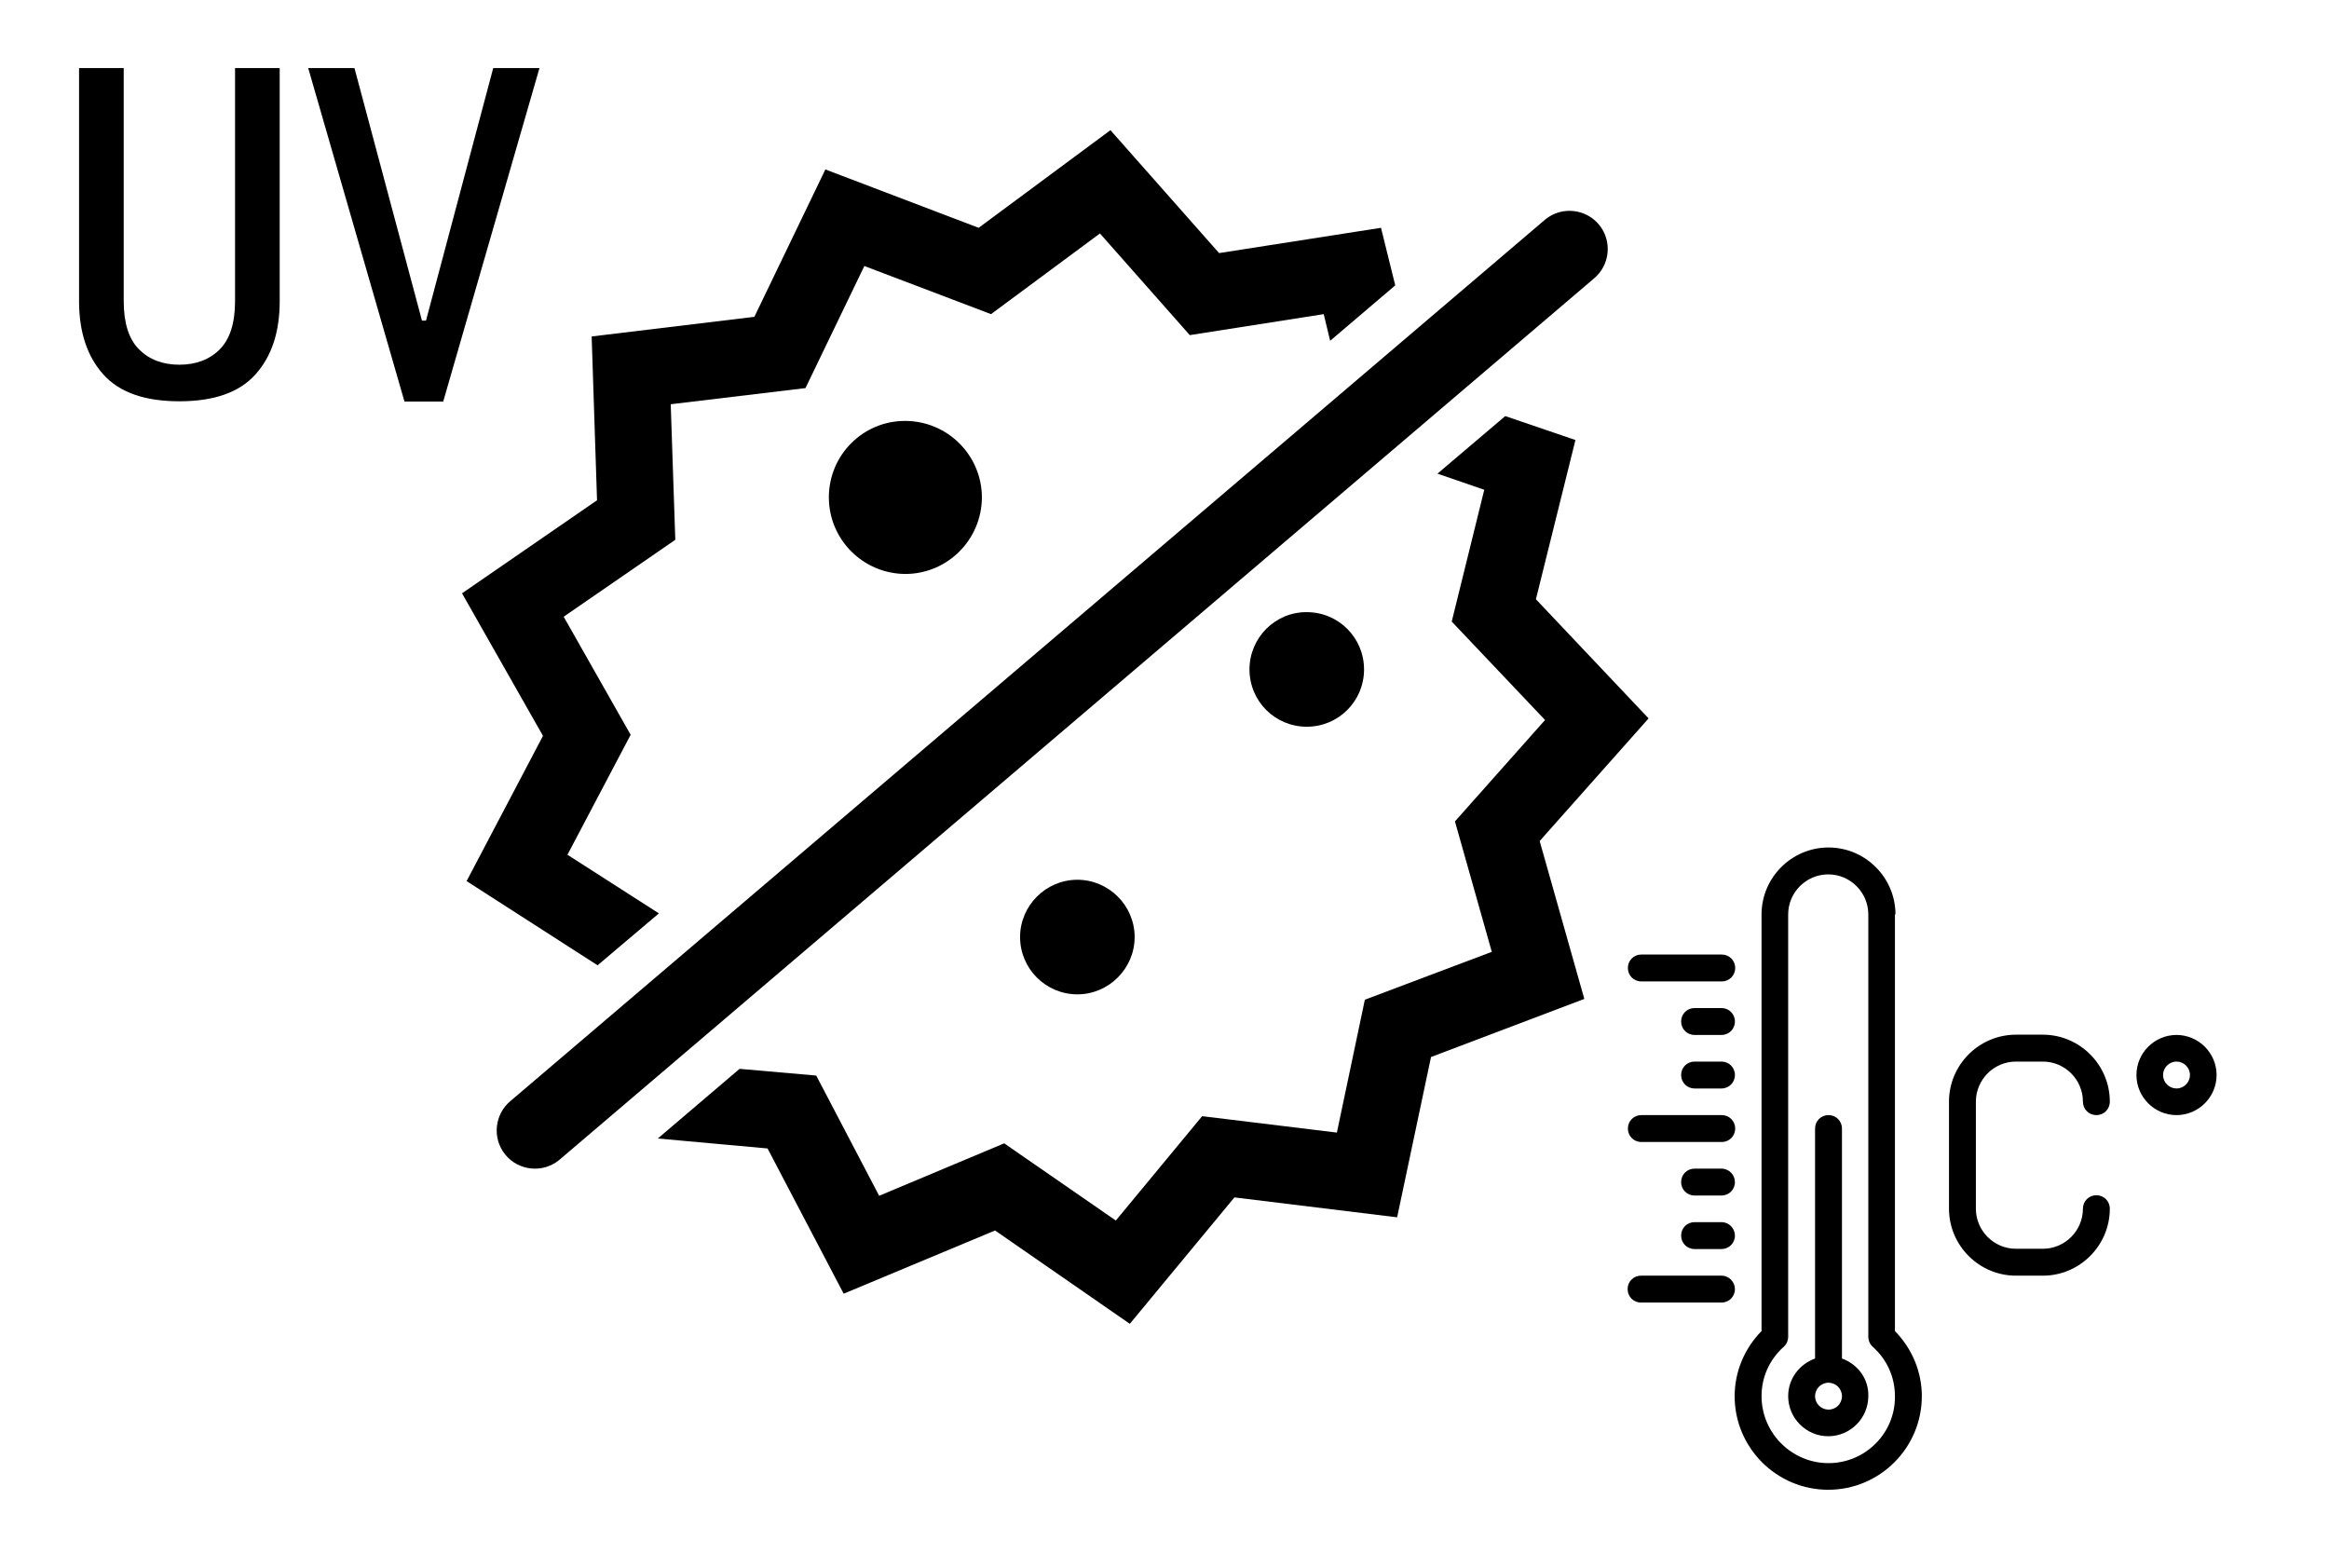 <?xml version="1.0" encoding="utf-8"?>
<!-- Generator: Adobe Illustrator 22.1.0, SVG Export Plug-In . SVG Version: 6.00 Build 0)  -->
<svg version="1.1" id="Слой_1" xmlns="http://www.w3.org/2000/svg" xmlns:xlink="http://www.w3.org/1999/xlink" x="0px" y="0px"
	 viewBox="0 0 866 583" style="enable-background:new 0 0 866 583;" xml:space="preserve">
<path d="M308.2,184.9c0,15.7,12.7,28.4,28.4,28.5c15.7,0,28.4-12.7,28.5-28.4c0,0,0,0,0,0c0-15.7-12.7-28.4-28.4-28.5
	C320.9,156.4,308.2,169.2,308.2,184.9C308.2,184.9,308.2,184.9,308.2,184.9z"/>
<path d="M379.3,348.4c0,11.8,9.6,21.3,21.3,21.3s21.3-9.6,21.3-21.3s-9.6-21.3-21.3-21.3S379.3,336.7,379.3,348.4z"/>
<path d="M464.6,248.9c0,11.8,9.5,21.3,21.3,21.3c11.8,0,21.3-9.5,21.3-21.3c0,0,0,0,0,0c0-11.8-9.5-21.3-21.3-21.3
	C474.2,227.5,464.6,237.1,464.6,248.9C464.6,248.9,464.6,248.9,464.6,248.9z"/>
<path d="M244.6,423.3l30.4-25.9l28.5,2.5l23.4,44.7l46.5-19.5l41.5,28.7L447,415l50.1,6.1l10.4-49.4l47.2-17.8L541,305.4l33.5-37.7
	l-34.7-36.6l12.1-49l-17.4-6l25.2-21.4l26.1,8.9l-14.7,59.2l41.9,44.3l-40.5,45.6l16.6,58.7l-57,21.6l-12.6,59.6l-60.5-7.4l-38.9,47
	l-50.1-34.7l-56.3,23.5l-28.3-54L244.6,423.3L244.6,423.3z M222.2,358.9l-48.7-31.3l28.4-54l-30.1-53l50.2-34.6l-2-60.9l60.5-7.3
	L306.9,63l57,21.7l49-36.3l40.4,45.7l60.2-9.4l5.3,21.4l-24.2,20.6l-2.4-9.9l-49.8,7.8l-33.4-37.8l-40.5,30l-47.1-17.9l-21.9,45.4
	l-50.1,6l1.7,50.4l-41.5,28.6l24.9,43.9l-23.5,44.6l34,21.8L222.2,358.9L222.2,358.9z M574,82.1L190,409.2c-6.1,4.9-7.1,13.9-2.2,20
	c4.9,6.1,13.9,7.1,20,2.2c0.2-0.2,0.5-0.4,0.7-0.6l384-327.1c6.1-4.9,7.1-13.9,2.2-20c-4.9-6.1-13.9-7.1-20-2.2
	C574.5,81.7,574.2,81.9,574,82.1L574,82.1z"/>
<path d="M87.4,112c0,8.1-1.9,14.1-5.7,17.9c-3.8,3.8-8.8,5.7-15,5.7s-11.2-1.9-15-5.7c-3.8-3.8-5.7-9.8-5.7-17.9V25.3H29.4V112
	c0,11.4,3,20.5,9,27.2c6,6.7,15.4,10,28.3,10c12.9,0,22.3-3.3,28.3-10c6-6.7,9-15.7,9-27.2V25.3H87.4L87.4,112z"/>
<polygon points="158.4,119.2 156.9,119.2 131.8,25.3 114.6,25.3 150.4,149.3 164.8,149.3 200.6,25.3 183.4,25.3 "/>
<g>
	<g>
		<g>
			<path d="M704.8,340c0-13.7-11.2-24.9-24.9-24.9c-13.7,0-24.9,11.2-24.9,24.9v154.9c-6.4,6.5-10,15.2-10,24.2
				c0,19.2,15.6,34.8,34.8,34.8c19.2,0,34.8-15.6,34.8-34.8c0-9-3.6-17.7-10-24.2V340L704.8,340z M679.9,544
				c-13.7,0-24.9-11.2-24.9-24.9c0-7,2.9-13.6,8.3-18.4c1-0.9,1.6-2.3,1.6-3.7V340c0-8.2,6.7-14.9,14.9-14.9s14.9,6.7,14.9,14.9v157
				c0,1.4,0.6,2.8,1.6,3.7c5.4,4.8,8.3,11.4,8.3,18.4C704.8,532.8,693.6,544,679.9,544z"/>
			<path d="M684.9,505.1v-85.5c0-2.8-2.2-5-5-5c-2.8,0-5,2.2-5,5v85.5c-5.8,2.1-10,7.5-10,14c0,8.2,6.7,14.9,14.9,14.9
				s14.9-6.7,14.9-14.9C694.9,512.6,690.7,507.2,684.9,505.1z M679.9,524.1c-2.7,0-5-2.2-5-5c0-2.7,2.2-5,5-5c2.7,0,5,2.2,5,5
				S682.7,524.1,679.9,524.1z"/>
			<path d="M640.1,474.3h-29.9c-2.8,0-5,2.2-5,5c0,2.8,2.2,5,5,5h29.9c2.8,0,5-2.2,5-5C645.1,476.6,642.9,474.3,640.1,474.3z"/>
			<path d="M640.1,454.4h-10c-2.8,0-5,2.2-5,5c0,2.8,2.2,5,5,5h10c2.8,0,5-2.2,5-5C645.1,456.7,642.9,454.4,640.1,454.4z"/>
			<path d="M640.1,434.5h-10c-2.8,0-5,2.2-5,5c0,2.8,2.2,5,5,5h10c2.8,0,5-2.2,5-5C645.1,436.8,642.9,434.5,640.1,434.5z"/>
			<path d="M610.3,424.6h29.9c2.8,0,5-2.2,5-5c0-2.8-2.2-5-5-5h-29.9c-2.8,0-5,2.2-5,5C605.3,422.4,607.5,424.6,610.3,424.6z"/>
			<path d="M610.3,364.9h29.9c2.8,0,5-2.2,5-5s-2.2-5-5-5h-29.9c-2.8,0-5,2.2-5,5S607.5,364.9,610.3,364.9z"/>
			<path d="M640.1,394.7h-10c-2.8,0-5,2.2-5,5c0,2.8,2.2,5,5,5h10c2.8,0,5-2.2,5-5C645.1,396.9,642.9,394.7,640.1,394.7z"/>
			<path d="M640.1,374.8h-10c-2.8,0-5,2.2-5,5c0,2.8,2.2,5,5,5h10c2.8,0,5-2.2,5-5C645.1,377,642.9,374.8,640.1,374.8z"/>
			<path d="M749.6,394.7h10c8.2,0,14.9,6.7,14.9,14.9c0,2.8,2.2,5,5,5c2.8,0,5-2.2,5-5c0-13.7-11.2-24.9-24.9-24.9h-10
				c-13.7,0-24.9,11.2-24.9,24.9v39.8c0,13.7,11.2,24.9,24.9,24.9h10c13.7,0,24.9-11.2,24.9-24.9c0-2.8-2.2-5-5-5c-2.8,0-5,2.2-5,5
				c0,8.2-6.7,14.9-14.9,14.9h-10c-8.2,0-14.9-6.7-14.9-14.9v-39.8C734.7,401.4,741.4,394.7,749.6,394.7z"/>
			<path d="M809.3,384.8c-8.2,0-14.9,6.7-14.9,14.9c0,8.2,6.7,14.9,14.9,14.9s14.9-6.7,14.9-14.9
				C824.2,391.5,817.5,384.8,809.3,384.8z M809.3,404.7c-2.7,0-5-2.2-5-5c0-2.7,2.2-5,5-5c2.7,0,5,2.2,5,5
				C814.3,402.4,812.1,404.7,809.3,404.7z"/>
		</g>
	</g>
</g>
</svg>
